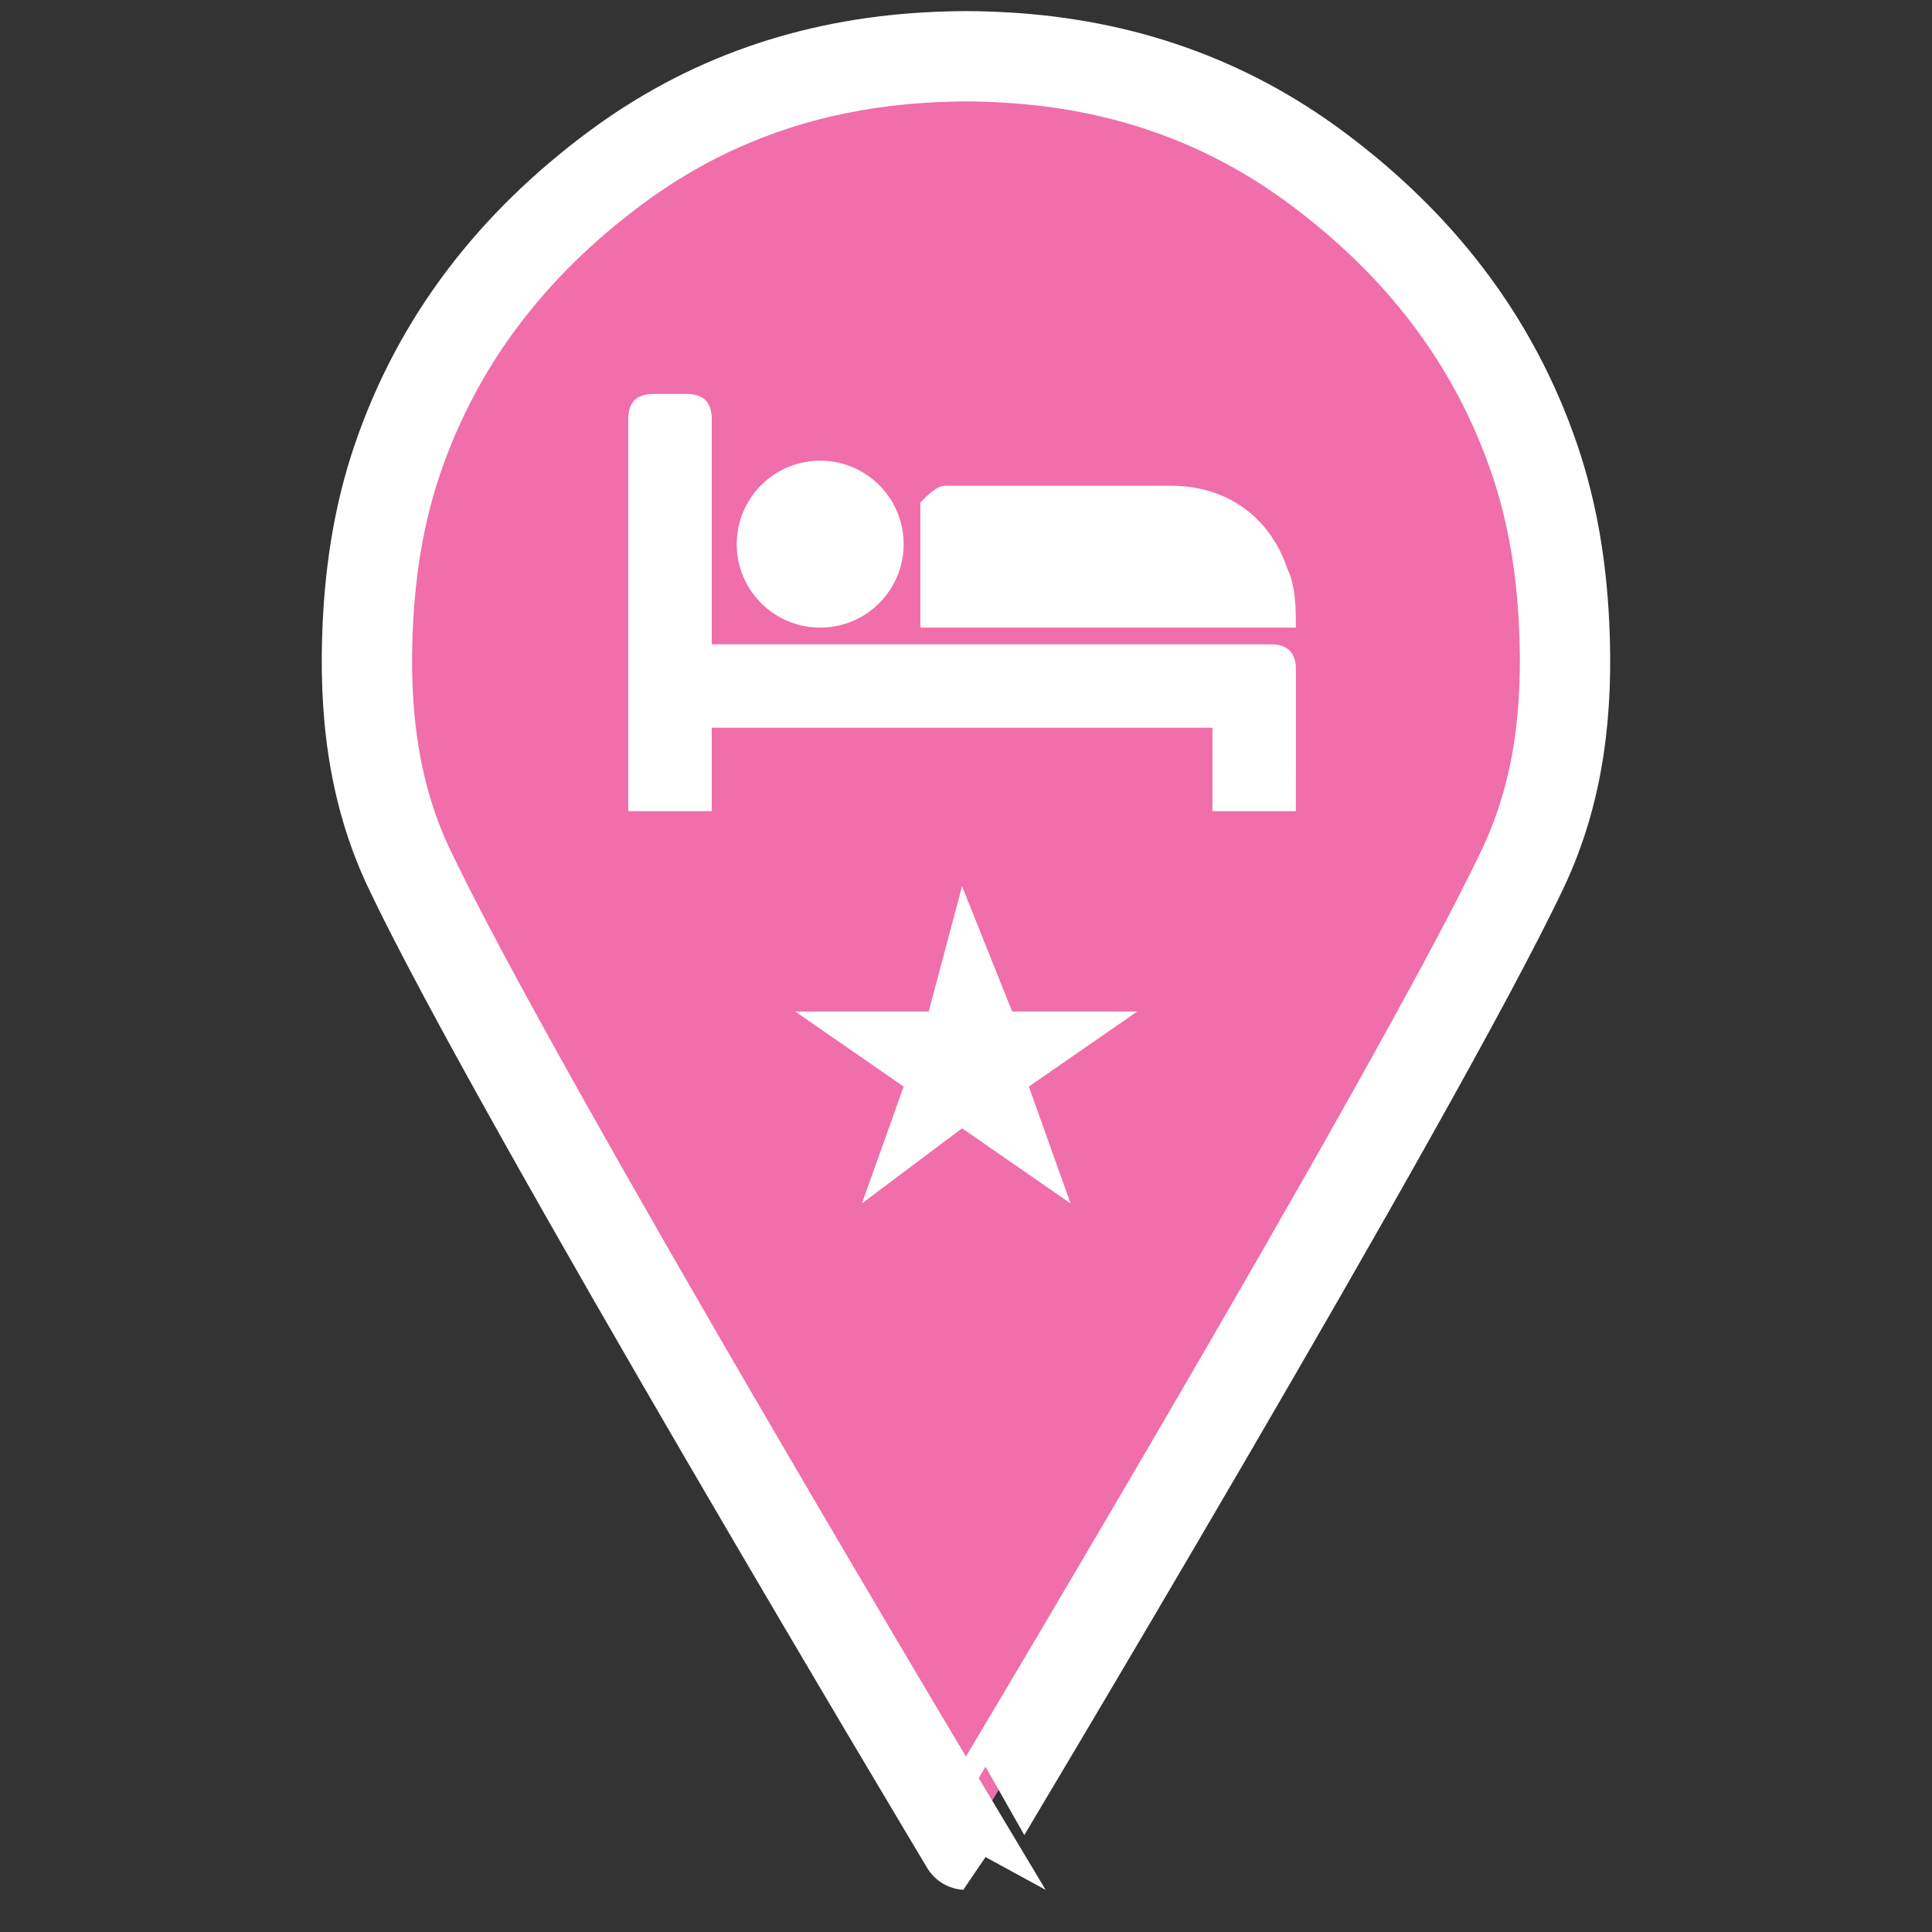 <?xml version="1.0" encoding="utf-8"?>
<!-- Generator: Adobe Illustrator 19.1.0, SVG Export Plug-In . SVG Version: 6.00 Build 0)  -->
<svg version="1.1" id="Layer_1" xmlns="http://www.w3.org/2000/svg" xmlns:xlink="http://www.w3.org/1999/xlink" x="0px" y="0px"
	 width="64.167px" height="64.167px" viewBox="-8 -32.167 64.167 64.167" enable-background="new -8 -32.167 64.167 64.167"
	 xml:space="preserve">
<rect x="-8" y="-32.167" width="64.167" height="64.167" fill="#333333" stroke="none"/>
<g>
	<path fill="#F06EAA" d="M42.965-16.915c-1.362-3.996-3.858-7.158-7.221-9.662c-3.062-2.28-6.517-3.459-10.34-3.68
		c-0.443-0.025-0.883-0.04-1.321-0.042c-0.438,0.003-0.878,0.017-1.321,0.042c-3.823,0.22-7.278,1.4-10.34,3.68
		c-3.363,2.504-5.858,5.666-7.221,9.662c-0.603,1.767-0.892,3.59-0.983,5.448
		c-0.137,2.809,0.144,5.552,1.363,8.132c3.505,7.418,18.5,32.436,18.5,32.436S39.078,4.083,42.584-3.335
		c1.219-2.58,1.501-5.323,1.363-8.132C43.856-13.326,43.567-15.148,42.965-16.915z"/>
	<path fill="none" stroke="#FFFFFF" stroke-width="3" stroke-miterlimit="10" d="M42.965-16.915
		c-1.362-3.996-3.858-7.158-7.221-9.662c-3.062-2.28-6.517-3.459-10.34-3.68
		c-0.443-0.025-0.883-0.04-1.321-0.042c-0.438,0.003-0.878,0.017-1.321,0.042c-3.823,0.22-7.278,1.4-10.34,3.68
		c-3.363,2.504-5.858,5.666-7.221,9.662c-0.603,1.767-0.892,3.59-0.983,5.448
		c-0.137,2.809,0.144,5.552,1.363,8.132c3.505,7.418,18.5,32.436,18.5,32.436S39.078,4.083,42.584-3.335
		c1.219-2.58,1.501-5.323,1.363-8.132C43.856-13.326,43.567-15.148,42.965-16.915z"/>
</g>
<g>
	<g>
		<g>
			<path fill="#FFFFFF" d="M35.04-5.225c-0.832,0-1.94,0-2.772,0c0-0.832,0-1.94,0-2.772c-5.543,0-11.087,0-16.63,0
				c0,0.832,0,1.94,0,2.772c-0.832,0-1.94,0-2.772,0c0,0,0,0,0-0.277c0-4.157,0-8.592,0-12.749
				c0-0.554,0.277-0.832,0.832-0.832c0.277,0,0.832,0,1.109,0c0.554,0,0.832,0.277,0.832,0.832
				c0,2.494,0,4.712,0,7.206v0.277h0.277c6.098,0,12.195,0,18.293,0c0.554,0,0.832,0.277,0.832,0.832
				C35.04-8.274,35.04-6.888,35.04-5.225L35.04-5.225z"/>
		</g>
		<g>
			<path fill="#FFFFFF" d="M35.04-11.323c-4.157,0-8.315,0-12.472,0c0,0,0,0,0-0.277c0-1.386,0-2.494,0-3.88
				c0.277-0.277,0.554-0.554,0.832-0.554c2.494,0,4.989,0,7.483,0c1.94,0,3.326,1.109,3.88,2.772
				C35.04-12.709,35.04-11.877,35.04-11.323z"/>
		</g>
		<g>
			<circle fill="#FFFFFF" cx="19.241" cy="-14.094" r="2.772"/>
		</g>
	</g>
</g>
<polygon fill="#FFFFFF" points="26.171,3.921 29.774,1.427 25.616,1.427 23.953,-2.731 22.845,1.427 18.41,1.427 
	22.013,3.921 20.627,7.802 23.953,5.307 27.556,7.802 "/>
</svg>
